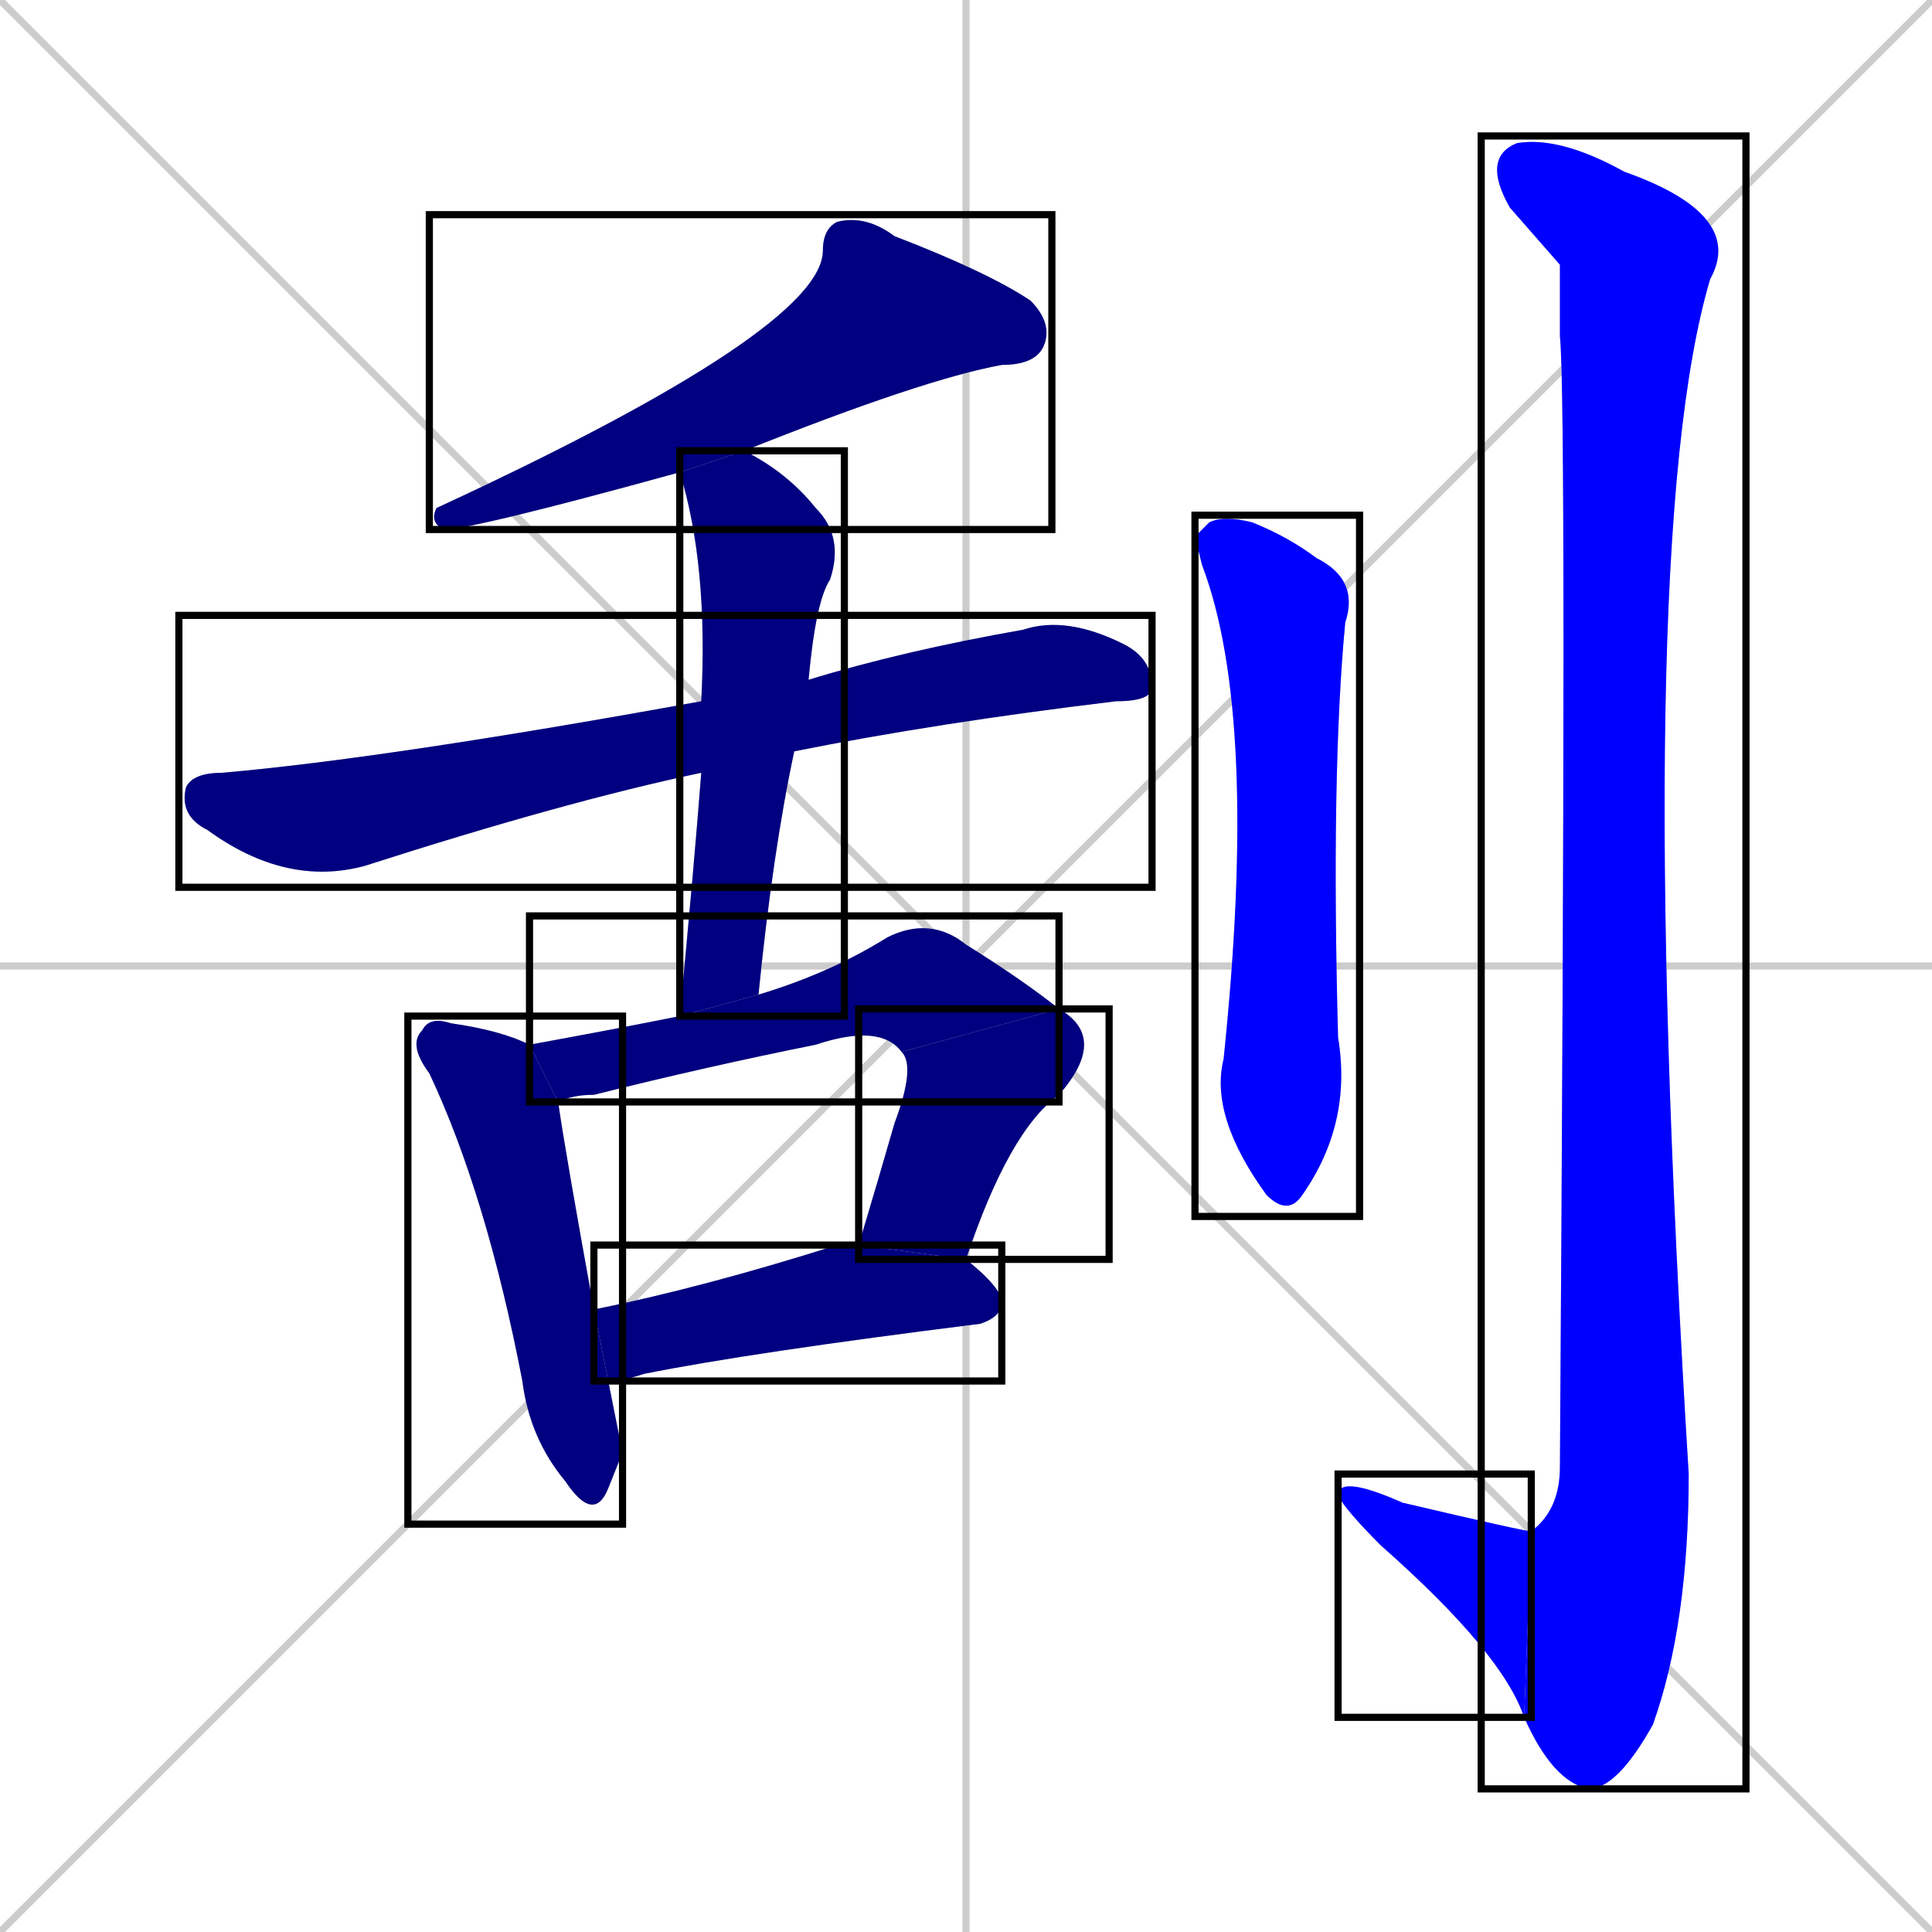 <svg xmlns="http://www.w3.org/2000/svg" xmlns:xlink="http://www.w3.org/1999/xlink" width="270" height="270"><defs><clipPath id="clip-mask-1"><use xlink:href="#rect-1" /></clipPath><clipPath id="clip-mask-2"><use xlink:href="#rect-2" /></clipPath><clipPath id="clip-mask-3"><use xlink:href="#rect-3" /></clipPath><clipPath id="clip-mask-4"><use xlink:href="#rect-4" /></clipPath><clipPath id="clip-mask-5"><use xlink:href="#rect-5" /></clipPath><clipPath id="clip-mask-6"><use xlink:href="#rect-6" /></clipPath><clipPath id="clip-mask-7"><use xlink:href="#rect-7" /></clipPath><clipPath id="clip-mask-8"><use xlink:href="#rect-8" /></clipPath><clipPath id="clip-mask-9"><use xlink:href="#rect-9" /></clipPath><clipPath id="clip-mask-10"><use xlink:href="#rect-10" /></clipPath></defs><path d="M 0 0 L 270 270 M 270 0 L 0 270 M 135 0 L 135 270 M 0 135 L 270 135" stroke="#CCCCCC" /><path d="M 95 66 Q 95 66 95 66 Q 66 74 62 74 Q 60 73 61 71 Q 115 46 115 35 Q 115 32 117 31 Q 121 30 125 33 Q 138 38 144 42 Q 147 45 146 48 Q 145 51 140 51 Q 129 53 104 63" fill="#CCCCCC"/><path d="M 98 108 Q 79 112 51 121 Q 40 124 29 116 Q 25 114 26 110 Q 27 108 31 108 Q 54 106 98 98 L 113 95 Q 126 91 143 88 Q 149 86 157 90 Q 161 92 161 96 Q 161 98 156 98 Q 131 101 111 105" fill="#CCCCCC"/><path d="M 95 142 Q 97 121 98 108 L 98 98 Q 99 79 95 66 L 104 63 Q 110 66 114 71 Q 118 75 116 81 Q 114 84 113 95 L 111 105 Q 108 119 106 139" fill="#CCCCCC"/><path d="M 87 203 L 85 208 Q 83 213 79 207 Q 74 201 73 193 Q 68 167 60 150 Q 57 146 59 144 Q 60 142 63 143 Q 70 144 74 146 L 78 154 Q 79 161 83 183 L 85 193" fill="#CCCCCC"/><path d="M 126 147 Q 123 143 114 146 Q 99 149 83 153 Q 80 153 78 154 L 74 146 Q 85 144 95 142 L 106 139 Q 116 136 124 131 Q 130 128 135 132 Q 143 137 148 141" fill="#CCCCCC"/><path d="M 120 174 Q 123 164 125 157 Q 128 149 126 147 L 148 141 Q 155 145 148 153 Q 141 158 135 176" fill="#CCCCCC"/><path d="M 83 183 Q 98 180 117 174 Q 119 174 120 174 L 135 176 Q 140 180 140 182 Q 140 184 137 185 Q 105 189 90 192 Q 87 193 85 193" fill="#CCCCCC"/><path d="M 167 75 L 169 73 Q 171 72 175 73 Q 180 75 184 78 Q 190 81 188 87 Q 186 108 187 145 Q 189 157 182 167 Q 180 170 177 167 Q 169 156 171 148 Q 176 100 168 79" fill="#CCCCCC"/><path d="M 218 37 L 211 29 Q 207 22 212 20 Q 218 19 227 24 Q 244 30 239 39 Q 228 76 236 206 Q 236 227 231 241 Q 226 250 222 250 Q 217 249 213 240 L 214 214 Q 218 211 218 205 Q 219 56 218 47" fill="#CCCCCC"/><path d="M 213 240 Q 210 231 193 216 Q 188 211 187 209 Q 187 206 196 210 Q 213 214 214 214" fill="#CCCCCC"/><path d="M 95 66 Q 95 66 95 66 Q 66 74 62 74 Q 60 73 61 71 Q 115 46 115 35 Q 115 32 117 31 Q 121 30 125 33 Q 138 38 144 42 Q 147 45 146 48 Q 145 51 140 51 Q 129 53 104 63" fill="#000080" clip-path="url(#clip-mask-1)" /><path d="M 98 108 Q 79 112 51 121 Q 40 124 29 116 Q 25 114 26 110 Q 27 108 31 108 Q 54 106 98 98 L 113 95 Q 126 91 143 88 Q 149 86 157 90 Q 161 92 161 96 Q 161 98 156 98 Q 131 101 111 105" fill="#000080" clip-path="url(#clip-mask-2)" /><path d="M 95 142 Q 97 121 98 108 L 98 98 Q 99 79 95 66 L 104 63 Q 110 66 114 71 Q 118 75 116 81 Q 114 84 113 95 L 111 105 Q 108 119 106 139" fill="#000080" clip-path="url(#clip-mask-3)" /><path d="M 87 203 L 85 208 Q 83 213 79 207 Q 74 201 73 193 Q 68 167 60 150 Q 57 146 59 144 Q 60 142 63 143 Q 70 144 74 146 L 78 154 Q 79 161 83 183 L 85 193" fill="#000080" clip-path="url(#clip-mask-4)" /><path d="M 126 147 Q 123 143 114 146 Q 99 149 83 153 Q 80 153 78 154 L 74 146 Q 85 144 95 142 L 106 139 Q 116 136 124 131 Q 130 128 135 132 Q 143 137 148 141" fill="#000080" clip-path="url(#clip-mask-5)" /><path d="M 120 174 Q 123 164 125 157 Q 128 149 126 147 L 148 141 Q 155 145 148 153 Q 141 158 135 176" fill="#000080" clip-path="url(#clip-mask-6)" /><path d="M 83 183 Q 98 180 117 174 Q 119 174 120 174 L 135 176 Q 140 180 140 182 Q 140 184 137 185 Q 105 189 90 192 Q 87 193 85 193" fill="#000080" clip-path="url(#clip-mask-7)" /><path d="M 167 75 L 169 73 Q 171 72 175 73 Q 180 75 184 78 Q 190 81 188 87 Q 186 108 187 145 Q 189 157 182 167 Q 180 170 177 167 Q 169 156 171 148 Q 176 100 168 79" fill="#0000ff" clip-path="url(#clip-mask-8)" /><path d="M 218 37 L 211 29 Q 207 22 212 20 Q 218 19 227 24 Q 244 30 239 39 Q 228 76 236 206 Q 236 227 231 241 Q 226 250 222 250 Q 217 249 213 240 L 214 214 Q 218 211 218 205 Q 219 56 218 47" fill="#0000ff" clip-path="url(#clip-mask-9)" /><path d="M 213 240 Q 210 231 193 216 Q 188 211 187 209 Q 187 206 196 210 Q 213 214 214 214" fill="#0000ff" clip-path="url(#clip-mask-10)" /><rect x="60" y="30" width="87" height="44" id="rect-1" fill="transparent" stroke="#000000"><animate attributeName="x" from="147" to="60" dur="0.322" begin="0; animate10.end + 1s" id="animate1" fill="freeze"/></rect><rect x="25" y="86" width="136" height="38" id="rect-2" fill="transparent" stroke="#000000"><set attributeName="x" to="-111" begin="0; animate10.end + 1s" /><animate attributeName="x" from="-111" to="25" dur="0.504" begin="animate1.end + 0.5" id="animate2" fill="freeze"/></rect><rect x="95" y="63" width="23" height="79" id="rect-3" fill="transparent" stroke="#000000"><set attributeName="y" to="-16" begin="0; animate10.end + 1s" /><animate attributeName="y" from="-16" to="63" dur="0.293" begin="animate2.end + 0.5" id="animate3" fill="freeze"/></rect><rect x="57" y="142" width="30" height="71" id="rect-4" fill="transparent" stroke="#000000"><set attributeName="y" to="71" begin="0; animate10.end + 1s" /><animate attributeName="y" from="71" to="142" dur="0.263" begin="animate3.end + 0.5" id="animate4" fill="freeze"/></rect><rect x="74" y="128" width="74" height="26" id="rect-5" fill="transparent" stroke="#000000"><set attributeName="x" to="0" begin="0; animate10.end + 1s" /><animate attributeName="x" from="0" to="74" dur="0.274" begin="animate4.end + 0.5" id="animate5" fill="freeze"/></rect><rect x="120" y="141" width="35" height="35" id="rect-6" fill="transparent" stroke="#000000"><set attributeName="y" to="106" begin="0; animate10.end + 1s" /><animate attributeName="y" from="106" to="141" dur="0.130" begin="animate5.end" id="animate6" fill="freeze"/></rect><rect x="83" y="174" width="57" height="19" id="rect-7" fill="transparent" stroke="#000000"><set attributeName="x" to="26" begin="0; animate10.end + 1s" /><animate attributeName="x" from="26" to="83" dur="0.211" begin="animate6.end + 0.5" id="animate7" fill="freeze"/></rect><rect x="167" y="72" width="23" height="98" id="rect-8" fill="transparent" stroke="#000000"><set attributeName="y" to="-26" begin="0; animate10.end + 1s" /><animate attributeName="y" from="-26" to="72" dur="0.363" begin="animate7.end + 0.5" id="animate8" fill="freeze"/></rect><rect x="207" y="19" width="37" height="231" id="rect-9" fill="transparent" stroke="#000000"><set attributeName="y" to="-212" begin="0; animate10.end + 1s" /><animate attributeName="y" from="-212" to="19" dur="0.856" begin="animate8.end + 0.5" id="animate9" fill="freeze"/></rect><rect x="187" y="206" width="27" height="34" id="rect-10" fill="transparent" stroke="#000000"><set attributeName="x" to="214" begin="0; animate10.end + 1s" /><animate attributeName="x" from="214" to="187" dur="0.100" begin="animate9.end" id="animate10" fill="freeze"/></rect></svg>